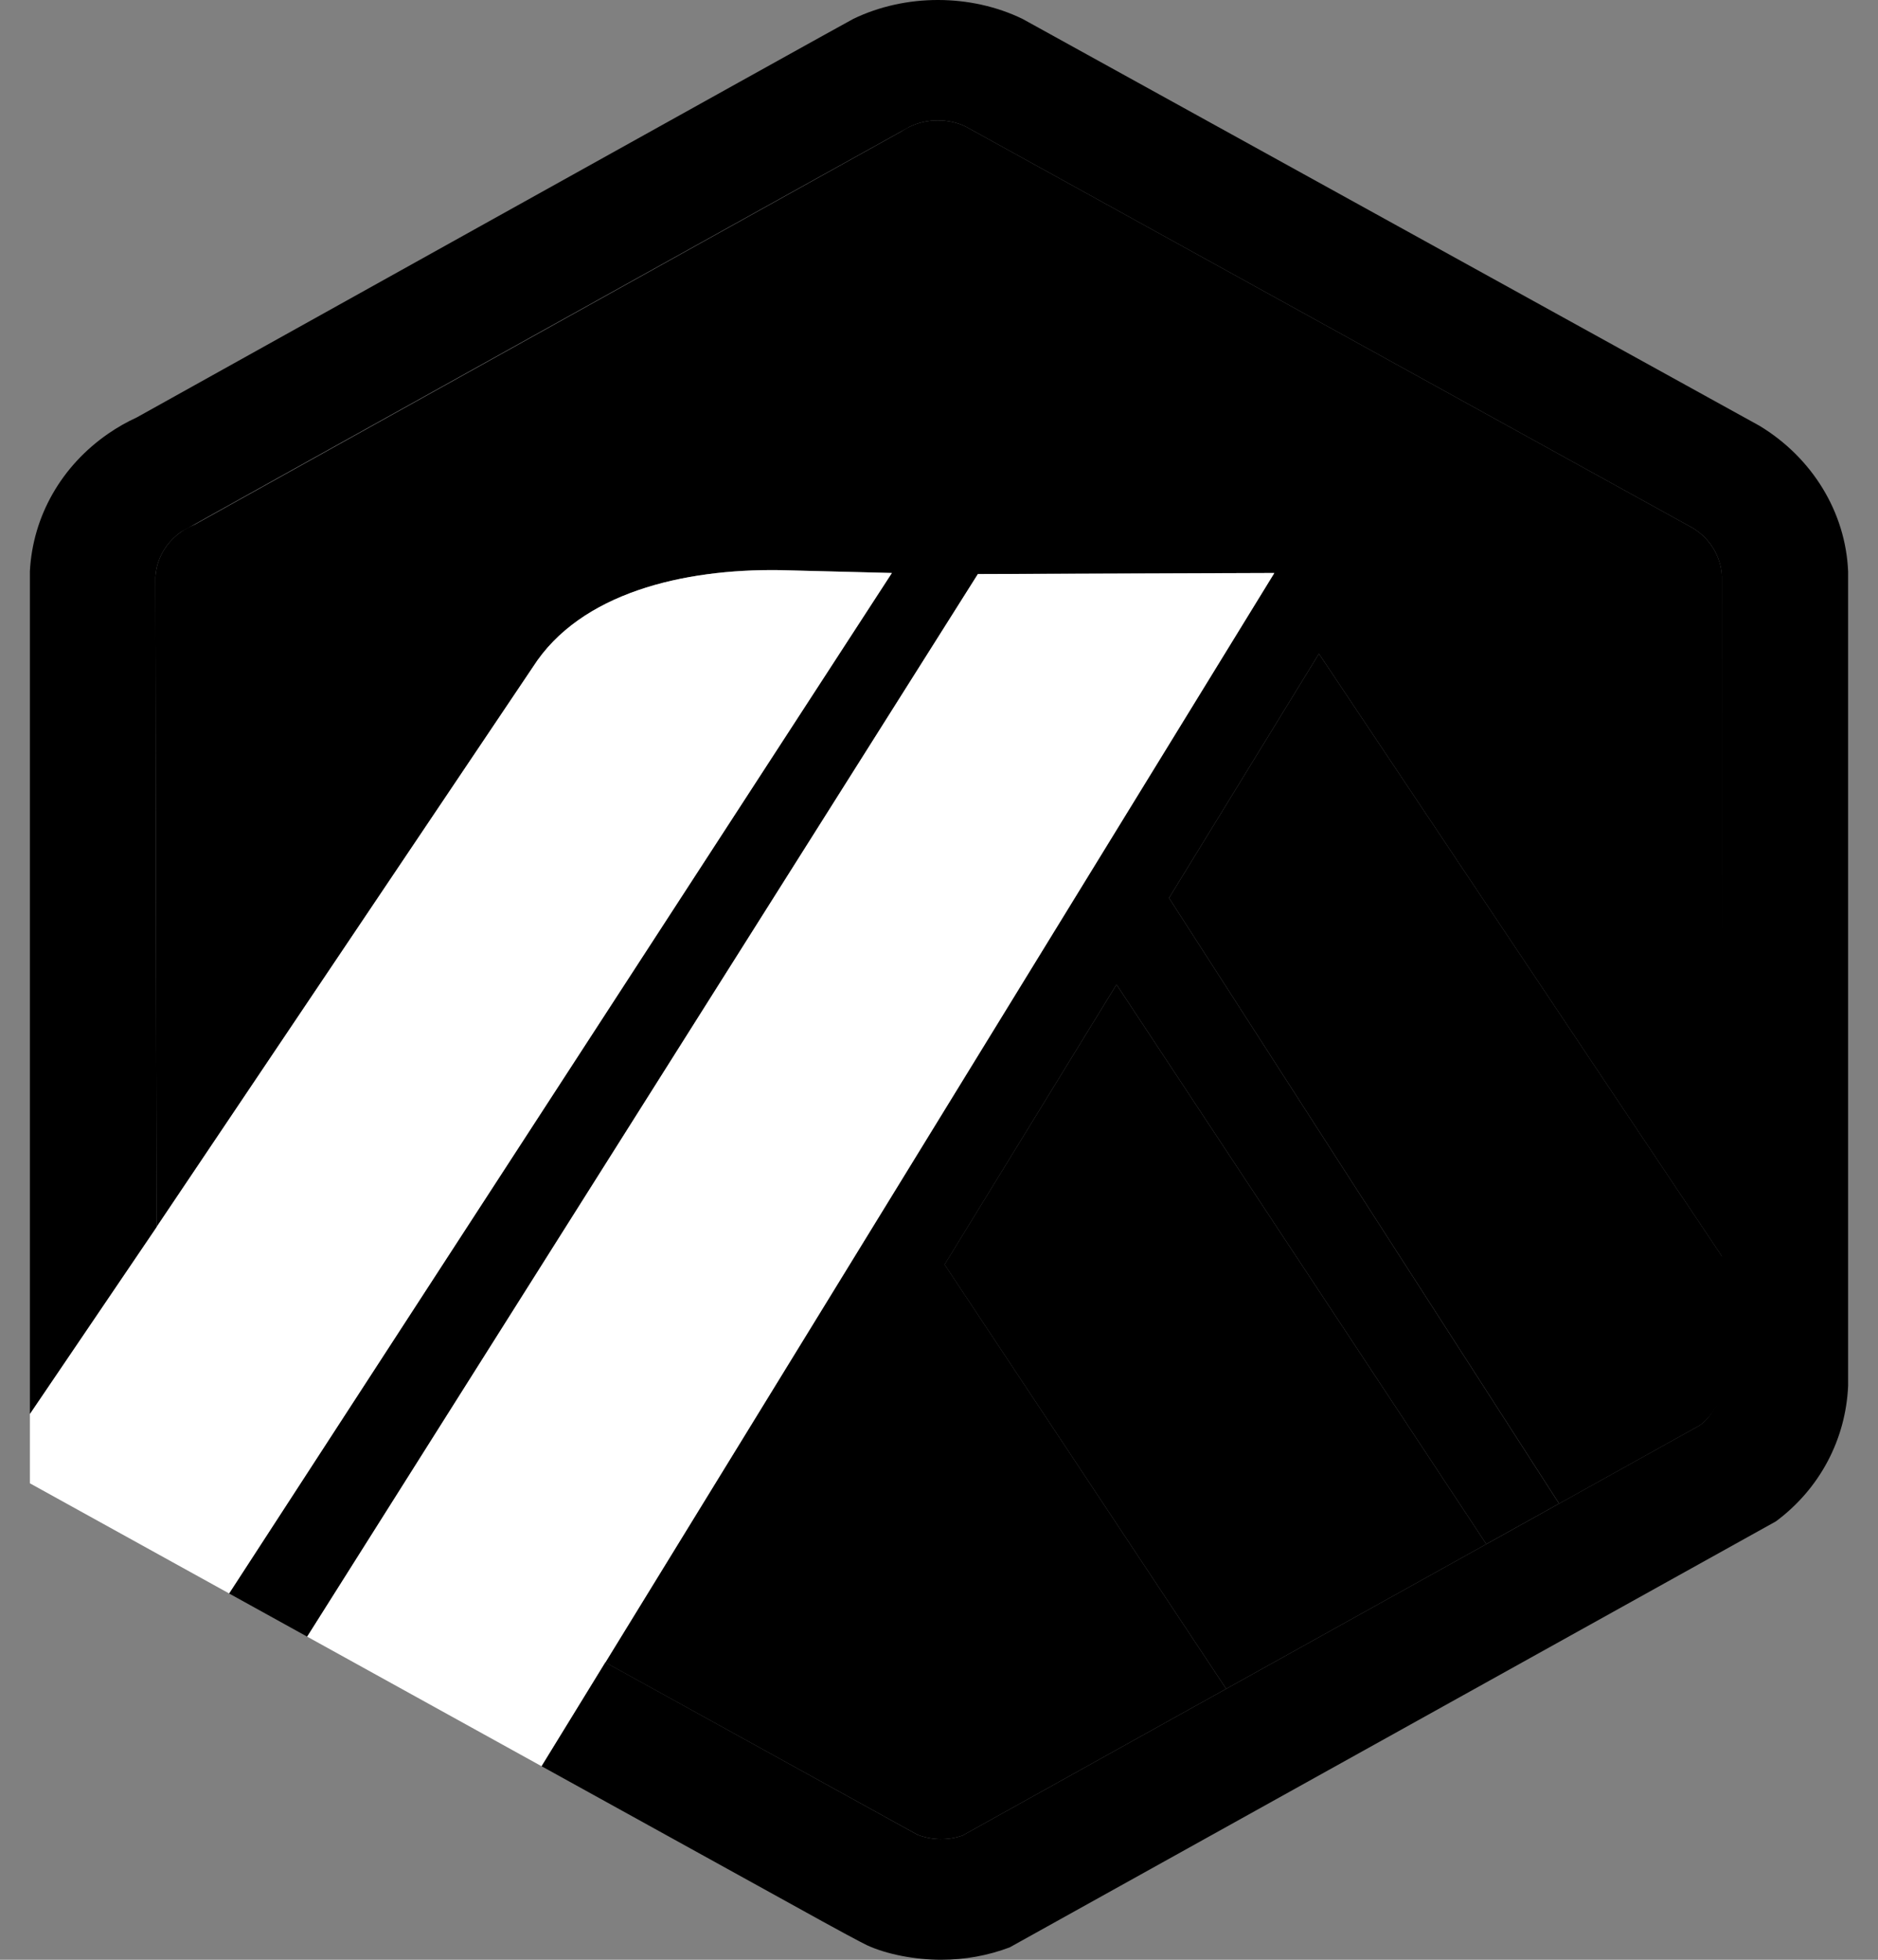 <svg width="23" height="24" viewBox="0 0 23 24" fill="none" xmlns="http://www.w3.org/2000/svg">
<rect x="0" y="0" width="23" height="24" fill="#808080" stroke="none"/>
<path d="M14.317 10.997L16.153 8.006L21.101 15.405L21.104 16.825L21.088 7.054C21.076 6.815 20.944 6.596 20.733 6.467L11.823 1.548C11.615 1.449 11.351 1.45 11.143 1.551C11.115 1.564 11.088 1.579 11.063 1.595L11.032 1.614L2.384 6.425L2.35 6.44C2.307 6.458 2.263 6.483 2.222 6.511C2.058 6.624 1.949 6.791 1.914 6.978C1.909 7.006 1.905 7.035 1.903 7.064L1.917 15.027L6.526 8.169C7.107 7.259 8.371 6.966 9.545 6.982L10.923 7.017L2.805 19.514L3.762 20.043L11.977 7.03L15.607 7.017L7.414 20.359L10.829 22.244L11.237 22.469C11.409 22.536 11.613 22.54 11.787 22.479L20.821 17.453L19.094 18.414L14.317 10.997ZM15.017 20.682L11.569 15.486L13.674 12.057L18.203 18.91L15.017 20.682Z" fill="#2D374B" style="fill:#2D374B;fill:color(display-p3 0.176 0.216 0.294);fill-opacity:1;"/>
<path d="M11.568 15.486L15.017 20.682L18.203 18.91L13.674 12.057L11.568 15.486Z" fill="#28A0F0" style="fill:#28A0F0;fill:color(display-p3 0.157 0.627 0.941);fill-opacity:1;"/>
<path d="M21.104 16.825L21.102 15.405L16.153 8.006L14.317 10.997L19.095 18.414L20.822 17.453C20.991 17.321 21.094 17.127 21.105 16.918L21.104 16.825Z" fill="#28A0F0" style="fill:#28A0F0;fill:color(display-p3 0.157 0.627 0.941);fill-opacity:1;"/>
<path d="M0.366 18.165L2.806 19.514L10.923 7.017L9.545 6.982C8.371 6.966 7.107 7.259 6.527 8.168L1.917 15.027L0.366 17.314V18.165Z" fill="white" style="fill:white;fill-opacity:1;"/>
<path d="M15.607 7.017L11.976 7.03L3.762 20.043L6.633 21.63L7.414 20.359L15.607 7.017Z" fill="white" style="fill:white;fill-opacity:1;"/>
<path d="M22.634 6.999C22.604 6.27 22.192 5.603 21.548 5.214L12.522 0.231C11.885 -0.077 11.089 -0.077 10.451 0.231C10.376 0.267 1.673 5.113 1.673 5.113C1.553 5.168 1.437 5.234 1.328 5.309C0.753 5.705 0.402 6.319 0.366 6.995V17.315L1.917 15.027L1.903 7.064C1.905 7.035 1.909 7.006 1.914 6.978C1.949 6.791 2.058 6.624 2.222 6.511C2.264 6.483 11.114 1.564 11.143 1.551C11.351 1.45 11.615 1.449 11.823 1.548L20.733 6.467C20.944 6.596 21.076 6.815 21.087 7.054V16.918C21.077 17.127 20.991 17.321 20.821 17.453L19.094 18.414L18.203 18.91L15.017 20.682L11.787 22.479C11.613 22.54 11.409 22.536 11.236 22.469L7.414 20.358L6.633 21.63L10.069 23.528C10.182 23.59 10.283 23.645 10.366 23.69C10.495 23.759 10.583 23.805 10.614 23.82C10.858 23.934 11.209 24 11.525 24C11.816 24 12.099 23.949 12.366 23.848L21.75 18.631C22.288 18.231 22.605 17.627 22.634 16.972V6.999Z" fill="#96BEDC" style="fill:#96BEDC;fill:color(display-p3 0.588 0.745 0.863);fill-opacity:1;"/>
</svg>
